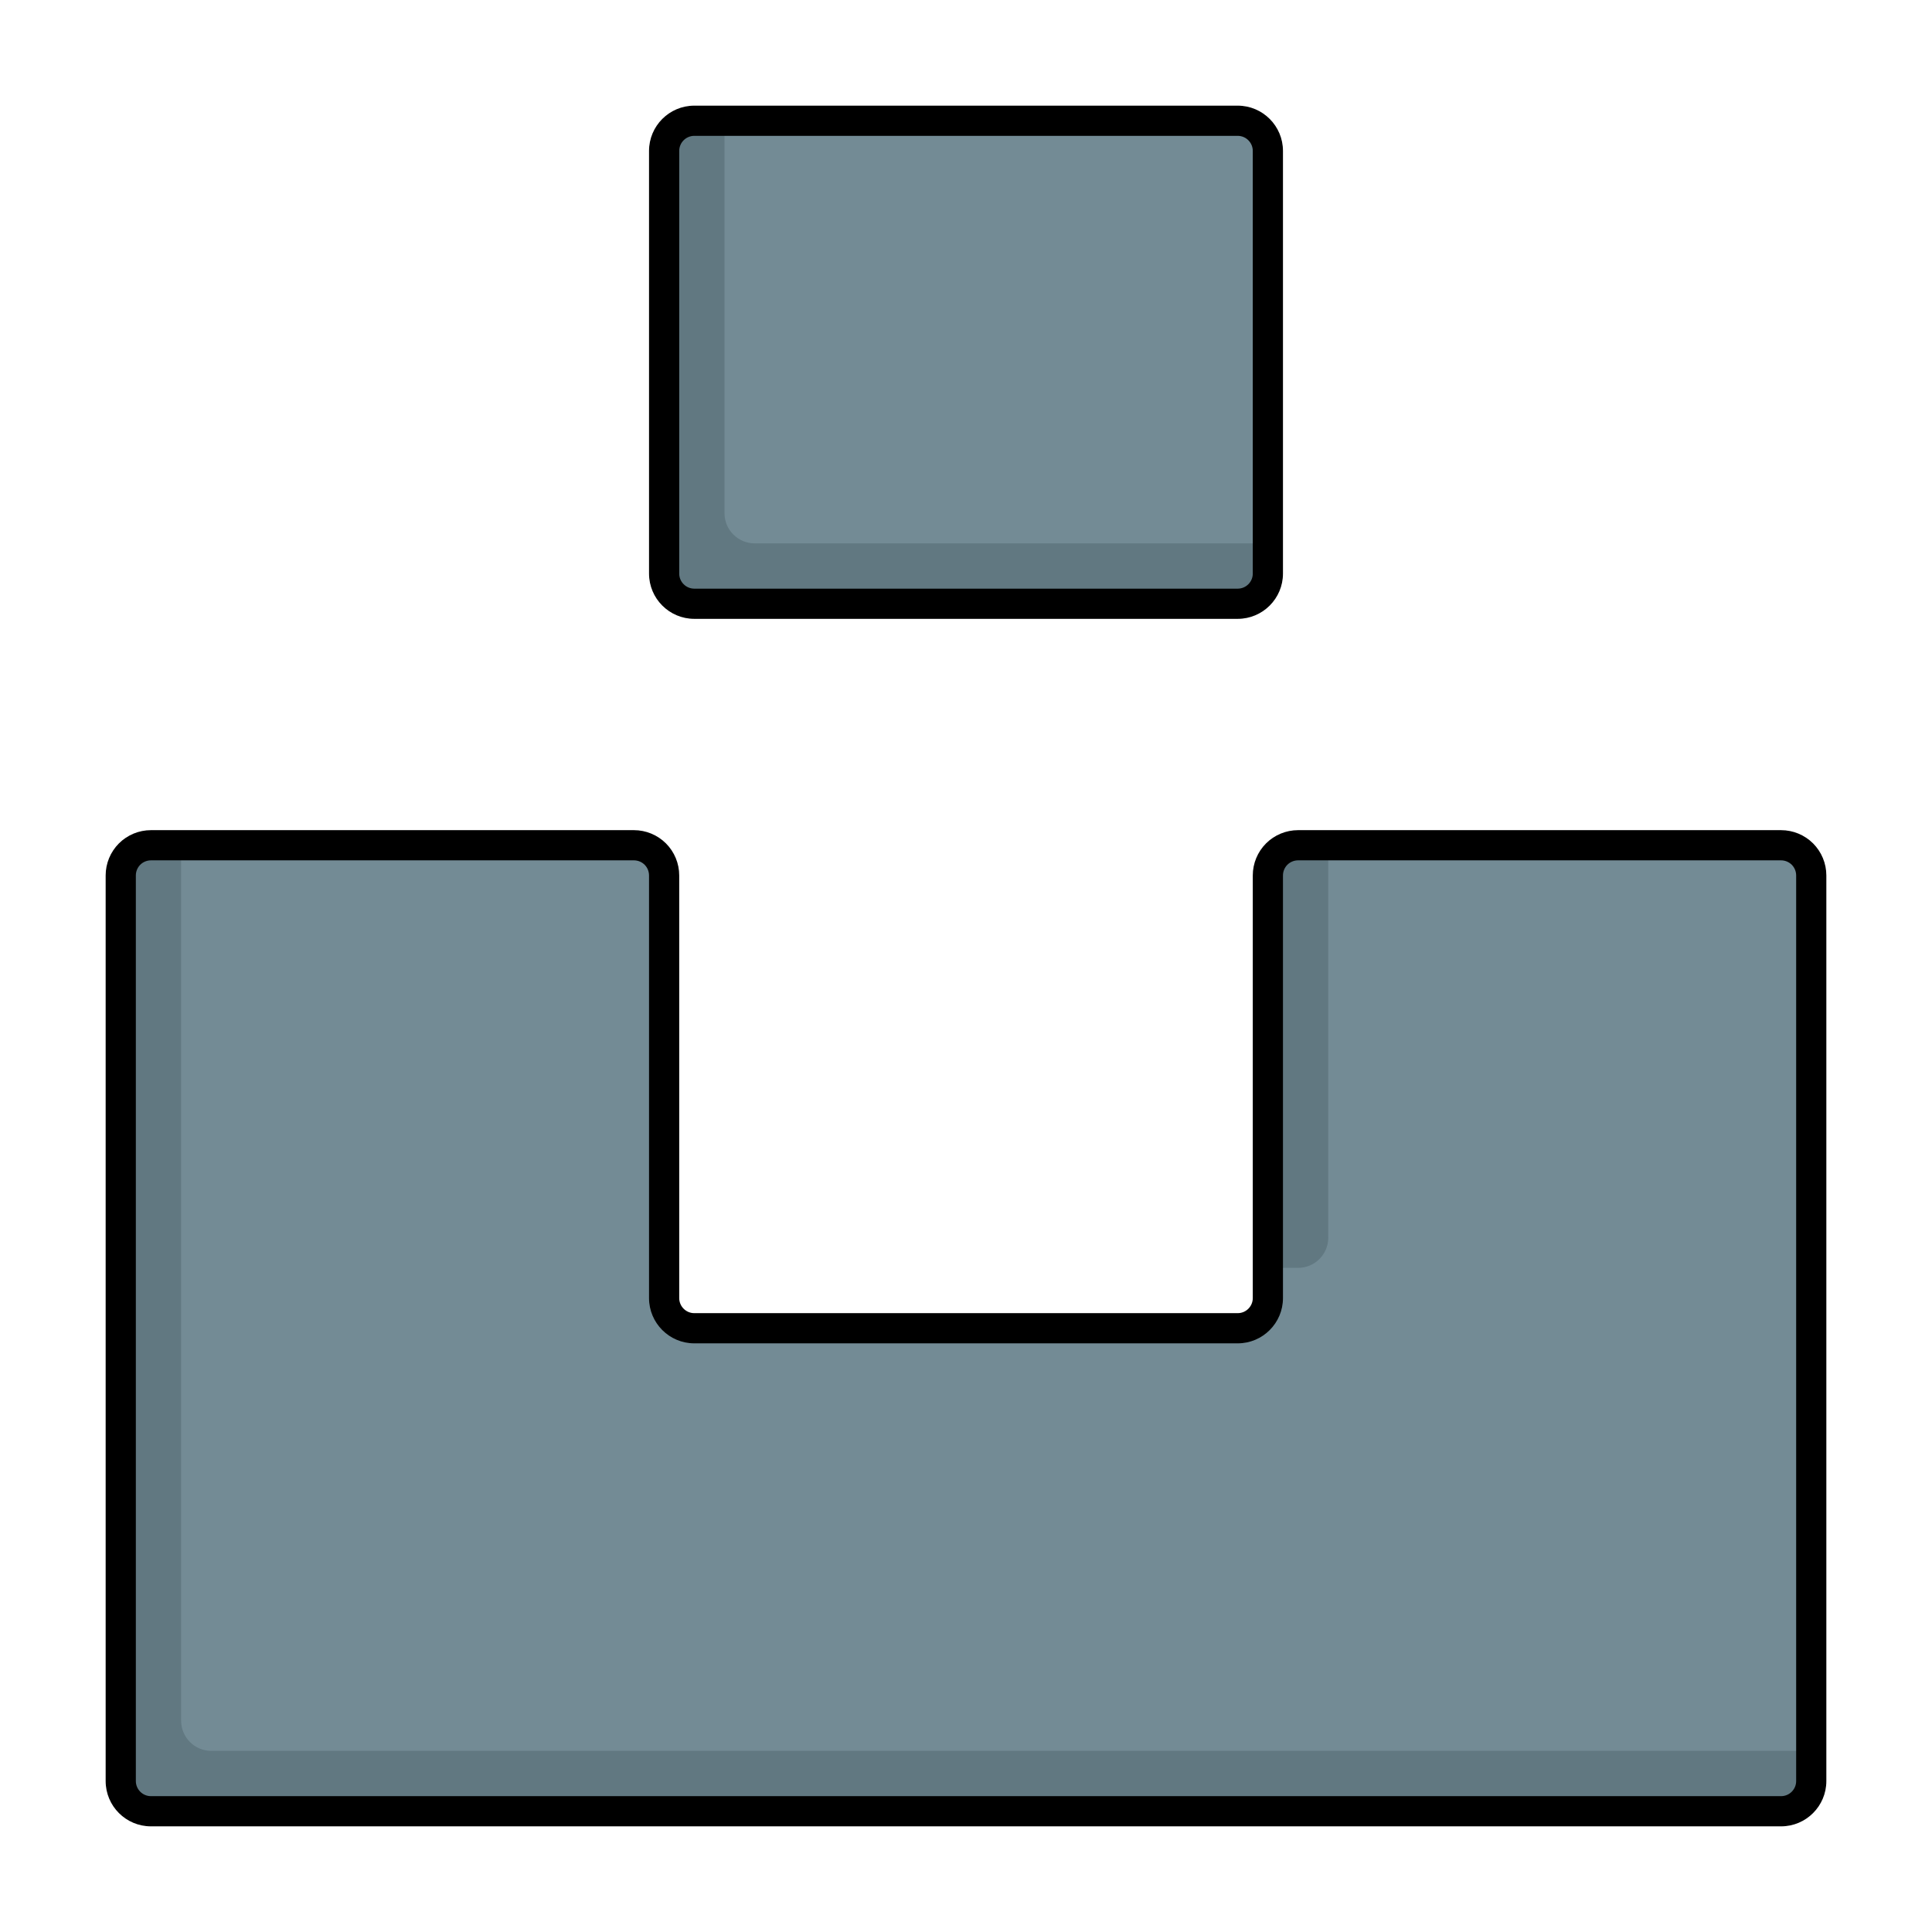 <?xml version="1.0" ?><!DOCTYPE svg  PUBLIC '-//W3C//DTD SVG 1.1//EN'  'http://www.w3.org/Graphics/SVG/1.1/DTD/svg11.dtd'><svg height="100%" style="fill-rule:evenodd;clip-rule:evenodd;stroke-linejoin:round;stroke-miterlimit:2;" version="1.1" viewBox="0 0 64 64" width="100%" xml:space="preserve" xmlns="http://www.w3.org/2000/svg" xmlns:serif="http://www.serif.com/" xmlns:xlink="http://www.w3.org/1999/xlink"><g transform="matrix(1,0,0,1,-320,-320)"><g id="unsplash-apps-platform" transform="matrix(1,0,0,1,320,320)"><rect height="64" style="fill:none;" width="64" x="0" y="0"/><g transform="matrix(1,0,0,1,-320,-320)"><path d="M362,325C362,324.448 361.552,324 361,324C357.586,324 346.414,324 343,324C342.448,324 342,324.448 342,325C342,327.873 342,336.127 342,339C342,339.552 342.448,340 343,340C346.414,340 357.586,340 361,340C361.552,340 362,339.552 362,339C362,336.127 362,327.873 362,325Z" style="fill:rgb(115,139,149);"/></g><g transform="matrix(1,0,0,1,-320,-320)"><path d="M342,363C342,363.552 342.448,364 343,364C346.414,364 357.586,364 361,364C361.552,364 362,363.552 362,363C362,360.127 362,351.873 362,349C362,348.735 362.105,348.48 362.293,348.293C362.48,348.105 362.735,348 363,348C366.151,348 375.849,348 379,348C379.265,348 379.52,348.105 379.707,348.293C379.895,348.48 380,348.735 380,349C380,353.775 380,374.225 380,379C380,379.552 379.552,380 379,380C372.121,380 331.879,380 325,380C324.448,380 324,379.552 324,379C324,374.225 324,353.775 324,349C324,348.735 324.105,348.48 324.293,348.293C324.48,348.105 324.735,348 325,348C328.151,348 337.849,348 341,348C341.265,348 341.52,348.105 341.707,348.293C341.895,348.48 342,348.735 342,349C342,351.873 342,360.127 342,363Z" style="fill:rgb(115,139,149);"/></g><g transform="matrix(1,0,0,1,-320,-320)"><path d="M344,324L344,337C344,337.552 344.448,338 345,338L362,338L362,339C362,339.552 361.552,340 361,340C357.586,340 346.414,340 343,340C342.448,340 342,339.552 342,339C342,336.127 342,327.873 342,325C342,324.448 342.448,324 343,324L344,324Z" style="fill:rgb(97,120,129);"/></g><g transform="matrix(1,0,0,1,-320,-320)"><path d="M326,348L326,377C326,377.552 326.448,378 327,378L380,378L380,379C380,379.552 379.552,380 379,380C372.121,380 331.879,380 325,380C324.448,380 324,379.552 324,379C324,374.225 324,353.775 324,349C324,348.735 324.105,348.48 324.293,348.293C324.48,348.105 324.735,348 325,348L326,348ZM364,348L364,361C364,361.552 363.552,362 363,362L362,362L362,349C362,348.735 362.105,348.48 362.293,348.293C362.48,348.105 362.735,348 363,348L364,348Z" style="fill:rgb(97,120,129);"/></g><g transform="matrix(1,0,0,1,-320,-320)"><path d="M362.5,325C362.5,324.172 361.828,323.5 361,323.5C357.586,323.5 346.414,323.5 343,323.5C342.172,323.5 341.5,324.172 341.5,325C341.5,327.873 341.5,336.127 341.5,339C341.5,339.828 342.172,340.5 343,340.5C346.414,340.5 357.586,340.5 361,340.5C361.828,340.5 362.5,339.828 362.5,339L362.5,325ZM361.5,325C361.5,324.724 361.276,324.5 361,324.5C357.586,324.5 346.414,324.5 343,324.5C342.724,324.5 342.5,324.724 342.5,325C342.5,327.873 342.5,336.127 342.5,339C342.5,339.276 342.724,339.5 343,339.5C346.414,339.5 357.586,339.5 361,339.5C361.276,339.5 361.5,339.276 361.5,339L361.5,325Z"/></g><g transform="matrix(1,0,0,1,-320,-320)"><path d="M342.5,363C342.5,363.276 342.724,363.5 343,363.5C346.414,363.5 357.586,363.5 361,363.5C361.276,363.5 361.5,363.276 361.5,363C361.5,360.127 361.5,351.873 361.5,349C361.5,348.602 361.658,348.221 361.939,347.939C362.221,347.658 362.602,347.5 363,347.5C366.151,347.5 375.849,347.5 379,347.5C379.398,347.5 379.779,347.658 380.061,347.939C380.342,348.221 380.5,348.602 380.5,349C380.5,353.775 380.5,374.225 380.5,379C380.5,379.828 379.828,380.5 379,380.5C372.121,380.5 331.879,380.5 325,380.5C324.172,380.5 323.5,379.828 323.5,379C323.5,374.225 323.5,353.775 323.5,349C323.5,348.602 323.658,348.221 323.939,347.939C324.221,347.658 324.602,347.5 325,347.5C328.151,347.5 337.849,347.5 341,347.5C341.398,347.5 341.779,347.658 342.061,347.939C342.342,348.221 342.5,348.602 342.5,349L342.5,363ZM341.5,363C341.5,363.828 342.172,364.5 343,364.5C346.414,364.5 357.586,364.5 361,364.5C361.828,364.5 362.5,363.828 362.5,363C362.5,360.127 362.5,351.873 362.5,349C362.5,348.867 362.553,348.74 362.646,348.646C362.74,348.553 362.867,348.5 363,348.5C366.151,348.5 375.849,348.5 379,348.5C379.133,348.5 379.26,348.553 379.354,348.646C379.447,348.74 379.5,348.867 379.5,349C379.5,353.775 379.5,374.225 379.5,379C379.5,379.276 379.276,379.5 379,379.5C372.121,379.5 331.879,379.5 325,379.5C324.724,379.5 324.5,379.276 324.5,379C324.5,374.225 324.5,353.775 324.5,349C324.5,348.867 324.553,348.74 324.646,348.646C324.74,348.553 324.867,348.5 325,348.5C328.151,348.5 337.849,348.5 341,348.5C341.133,348.5 341.26,348.553 341.354,348.646C341.447,348.74 341.5,348.867 341.5,349L341.5,363Z"/></g></g></g></svg>
